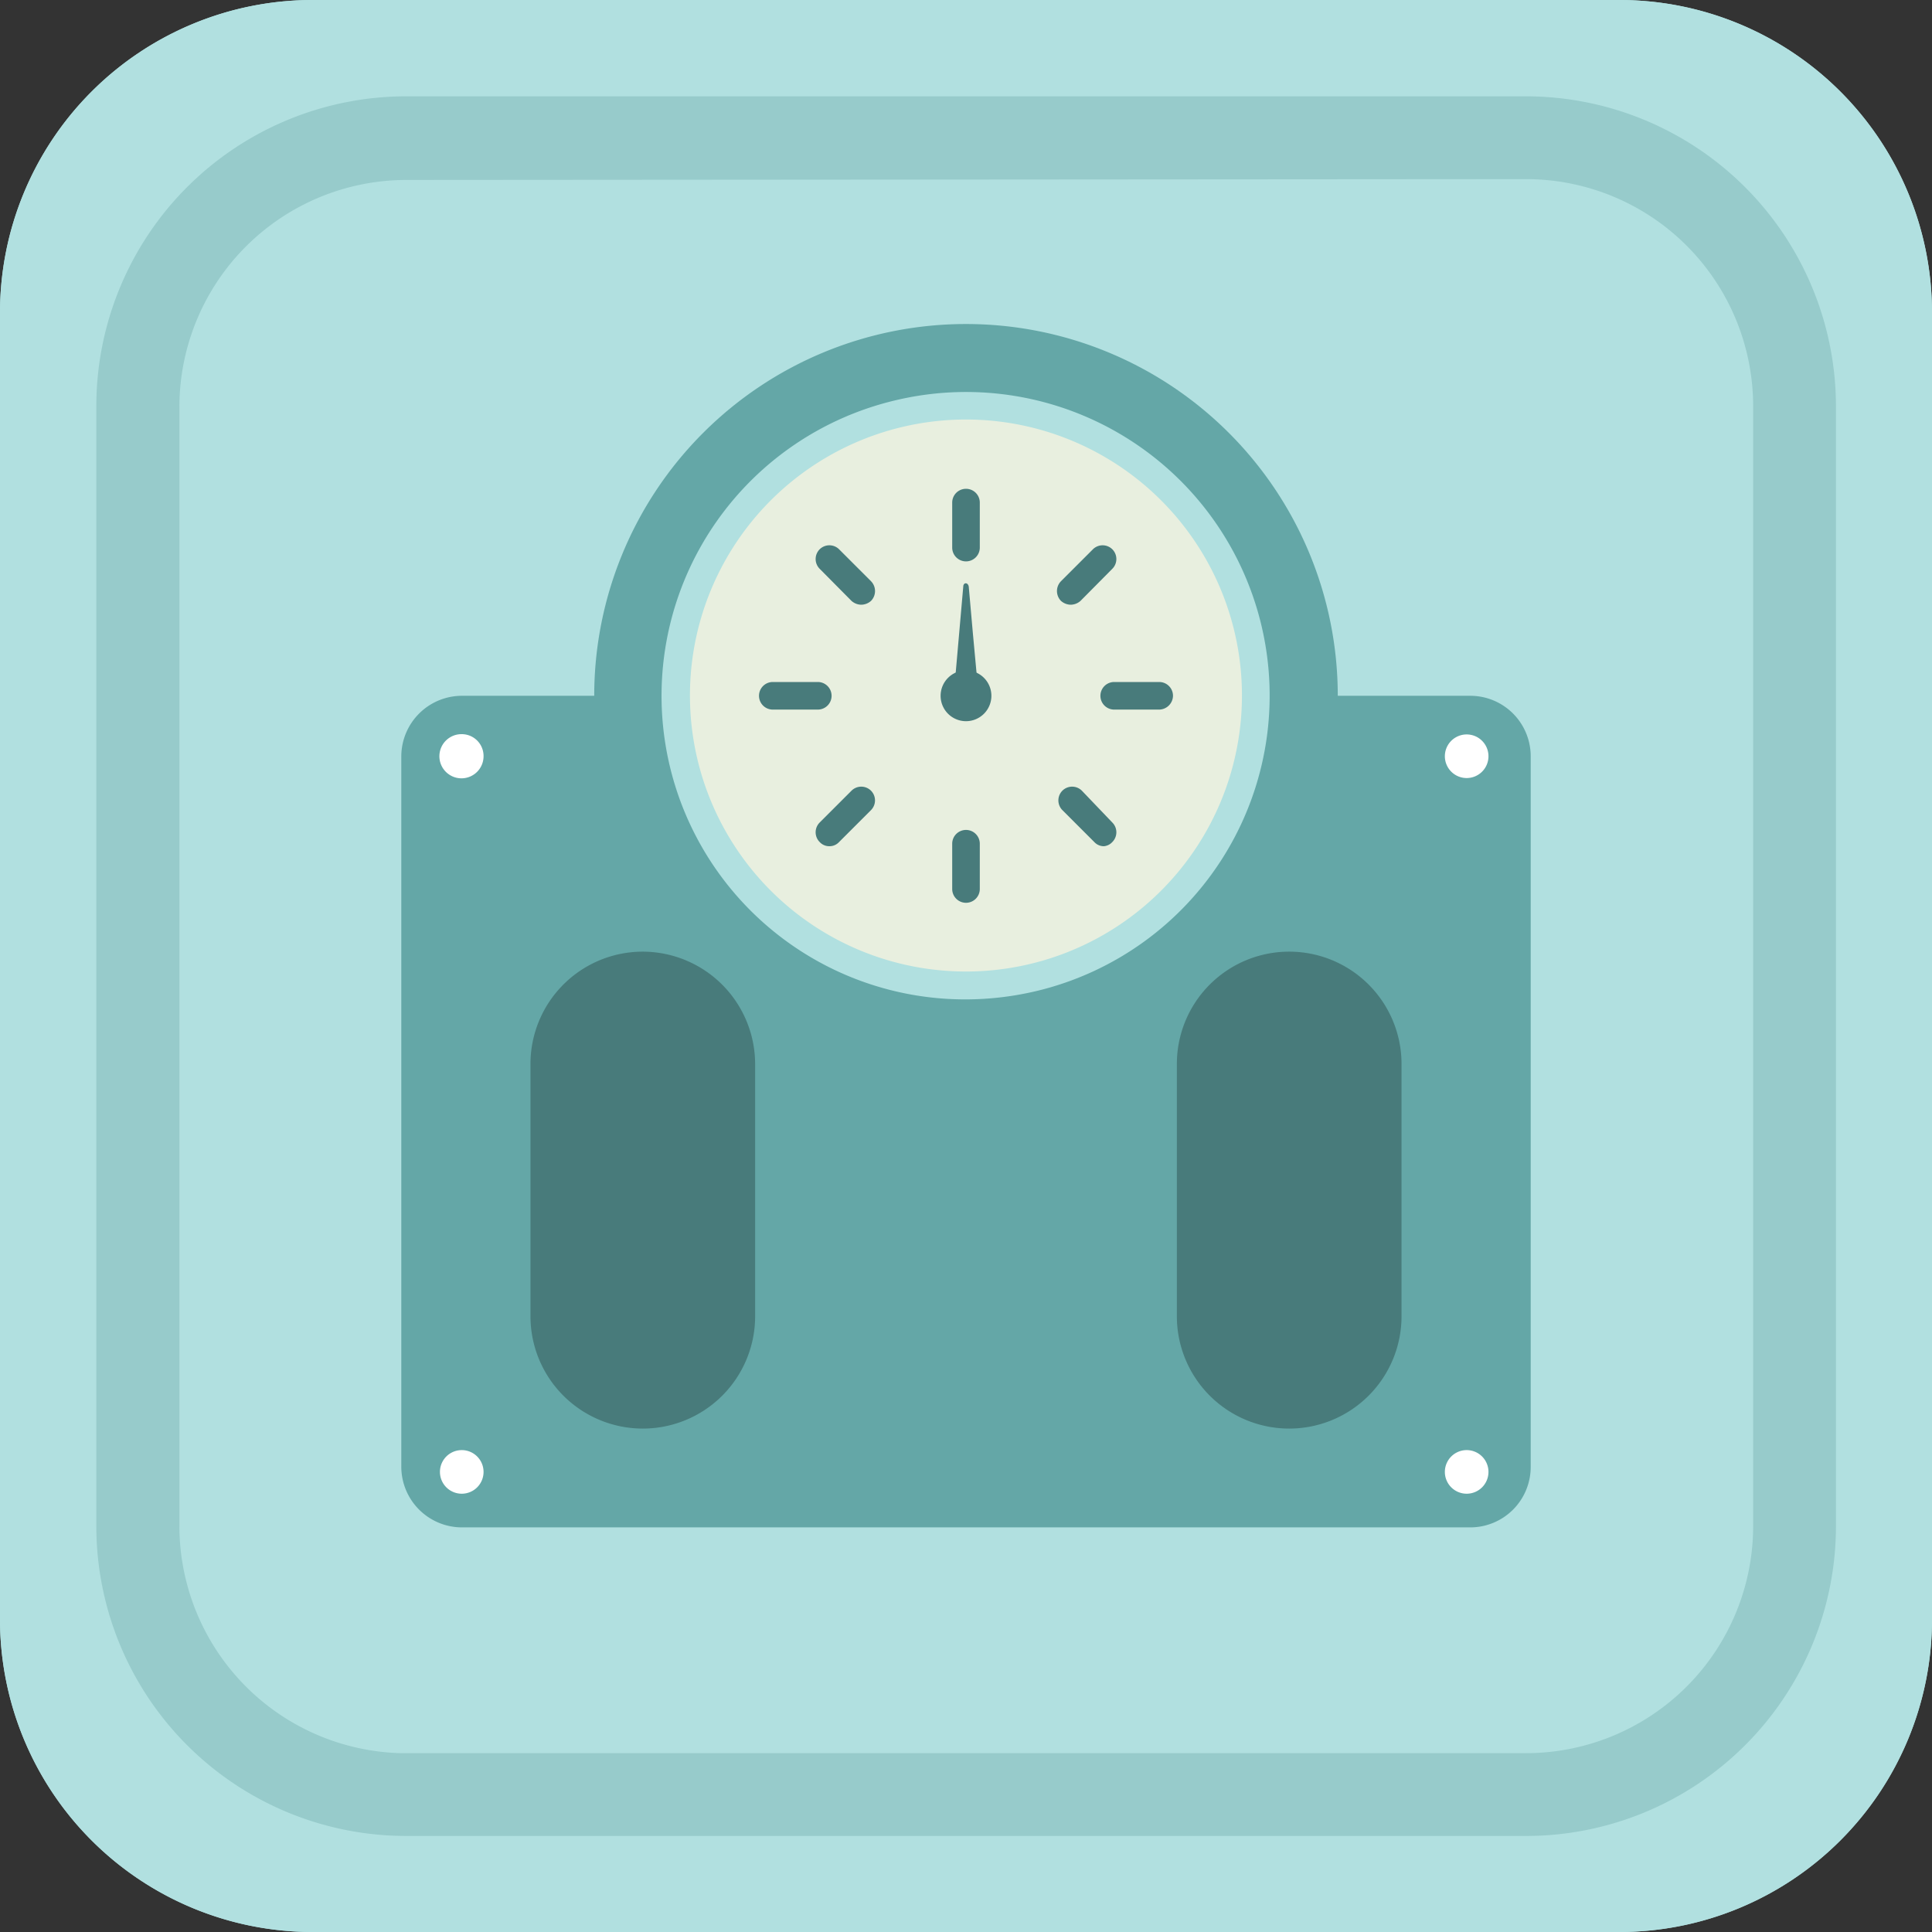 <svg xmlns="http://www.w3.org/2000/svg" viewBox="0 0 70 70">
  <rect x="0" y="0" width="70" height="70" fill="#333333" stroke="none"/>
  <g id="레이어_2" data-name="레이어 2">
    <g id="레이어_1-2" data-name="레이어 1">
      <g id="그룹_1543" data-name="그룹 1543">
        <g id="그룹_1531" data-name="그룹 1531">
          <path id="패스_2237" data-name="패스 2237" d="M11.33,70H58.67A11.33,11.33,0,0,0,70,58.67V11.33A11.33,11.33,0,0,0,58.67,0H11.33A11.33,11.33,0,0,0,0,11.33V58.67A11.33,11.33,0,0,0,11.33,70Z" fill="#b1e0e0"/>
          <path id="패스_2250" data-name="패스 2250" d="M16.73,55.34H53.27a2.19,2.19,0,0,0,2.19-2.19V27.39a2.19,2.19,0,0,0-2.19-2.18h-4.8a13.47,13.47,0,0,0-26.94,0h-4.8a2.2,2.2,0,0,0-2.19,2.18V53.15A2.2,2.2,0,0,0,16.73,55.34Z" fill="#64a7a7"/>
          <g>
            <circle id="타원_336" data-name="타원 336" cx="35" cy="25.21" r="10.5" transform="translate(-2.8 45.98) rotate(-64.55)" fill="#e8efdf"/>
            <path d="M35,36.21A11,11,0,0,1,32.46,14.5h0a11,11,0,0,1,5.08,21.41A11.19,11.19,0,0,1,35,36.21ZM32.69,15.47h0a10,10,0,1,0,7.56,1.22A10,10,0,0,0,32.69,15.47Z" fill="#b1e0e0"/>
          </g>
          <path id="패스_2251" data-name="패스 2251" d="M34.9,21.26c0-.17.18-.17.2,0,.1,1.14.2,2.28.31,3.42H34.6Z" fill="#487b7b"/>
          <path d="M38.79,21.91a.54.54,0,0,1-.35-.14.51.51,0,0,1,0-.71L39.6,19.9a.5.5,0,0,1,.7,0,.5.5,0,0,1,0,.71l-1.15,1.16A.54.54,0,0,1,38.79,21.91Z" fill="#487b7b"/>
          <path d="M42,25.71H40.37a.5.5,0,0,1-.5-.5.5.5,0,0,1,.5-.5H42a.5.5,0,0,1,.5.5A.51.51,0,0,1,42,25.71Z" fill="#487b7b"/>
          <path d="M40,30.66a.47.47,0,0,1-.35-.15l-1.16-1.16a.5.5,0,0,1,0-.7.5.5,0,0,1,.71,0L40.3,29.8a.5.5,0,0,1,0,.71A.47.47,0,0,1,40,30.66Z" fill="#487b7b"/>
          <path d="M35,32.71a.5.5,0,0,1-.5-.5V30.57a.5.5,0,1,1,1,0v1.64A.5.5,0,0,1,35,32.71Z" fill="#487b7b"/>
          <path d="M30.05,30.66a.47.47,0,0,1-.35-.15.5.5,0,0,1,0-.71l1.15-1.15a.5.5,0,0,1,.71,0,.5.5,0,0,1,0,.7L30.4,30.51A.47.47,0,0,1,30.05,30.66Z" fill="#487b7b"/>
          <path d="M29.63,25.71H28a.5.5,0,0,1-.5-.5.5.5,0,0,1,.5-.5h1.63a.5.5,0,0,1,.5.5A.5.5,0,0,1,29.63,25.71Z" fill="#487b7b"/>
          <path d="M31.2,21.91a.54.54,0,0,1-.35-.14L29.7,20.61a.5.5,0,0,1,0-.71.5.5,0,0,1,.7,0l1.16,1.16a.51.51,0,0,1,0,.71A.54.54,0,0,1,31.2,21.91Z" fill="#487b7b"/>
          <path d="M35,20.34a.5.5,0,0,1-.5-.5V18.21a.5.5,0,0,1,1,0v1.63A.5.5,0,0,1,35,20.34Z" fill="#487b7b"/>
          <path id="타원_337" data-name="타원 337" d="M35,24.29a.92.92,0,1,1-.92.92A.92.92,0,0,1,35,24.29Z" fill="#487b7b"/>
          <path id="패스_2252" data-name="패스 2252" d="M17.52,27.39a.79.79,0,0,0-.79-.79.8.8,0,1,0,.79.79Z" fill="#fff"/>
          <path id="패스_2253" data-name="패스 2253" d="M53.93,27.39a.79.79,0,1,0-.79.8.79.79,0,0,0,.79-.8Z" fill="#fff"/>
          <path id="패스_2254" data-name="패스 2254" d="M17.52,53.33a.79.79,0,0,0-.79-.79.79.79,0,1,0,0,1.58.79.79,0,0,0,.79-.79Z" fill="#fff"/>
          <path id="패스_2255" data-name="패스 2255" d="M53.93,53.33a.79.79,0,1,0-.79.79.79.79,0,0,0,.79-.79Z" fill="#fff"/>
          <path id="사각형_2026" data-name="사각형 2026" d="M23.29,34.48h0a4.08,4.08,0,0,1,4.07,4.07v9.14a4.07,4.07,0,0,1-4.07,4.07h0a4.07,4.07,0,0,1-4.07-4.07V38.55A4.07,4.07,0,0,1,23.29,34.48Z" fill="#487b7b"/>
          <path id="사각형_2027" data-name="사각형 2027" d="M46.71,51.76h0a4.07,4.07,0,0,1-4.07-4.07V38.55a4.07,4.07,0,0,1,4.07-4.07h0a4.07,4.07,0,0,1,4.07,4.07v9.14A4.07,4.07,0,0,1,46.71,51.76Z" fill="#487b7b"/>
        </g>
        <path id="패스_2237-2" data-name="패스 2237-2" d="M11.33,70H58.67A11.33,11.33,0,0,0,70,58.67V11.33A11.33,11.33,0,0,0,58.67,0H11.33A11.33,11.33,0,0,0,0,11.33V58.67A11.33,11.33,0,0,0,11.33,70Z" fill="#b1e0e0"/>
        <path id="패스_2250-2" data-name="패스 2250-2" d="M16.73,55.34H53.27a2.19,2.19,0,0,0,2.19-2.19V27.39a2.19,2.19,0,0,0-2.19-2.18h-4.8a13.47,13.47,0,0,0-26.94,0h-4.8a2.2,2.2,0,0,0-2.19,2.18V53.15A2.2,2.2,0,0,0,16.73,55.34Z" fill="#64a7a7"/>
        <g>
          <circle id="타원_336-2" data-name="타원 336-2" cx="35" cy="25.21" r="10.5" transform="translate(-2.8 45.98) rotate(-64.55)" fill="#e8efdf"/>
          <path d="M35,36.21A11,11,0,0,1,32.46,14.5h0a11,11,0,0,1,5.08,21.41A11.19,11.19,0,0,1,35,36.21ZM32.69,15.47h0a10,10,0,1,0,7.56,1.22A10,10,0,0,0,32.69,15.47Z" fill="#b1e0e0"/>
        </g>
        <path id="패스_2251-2" data-name="패스 2251-2" d="M34.9,21.26c0-.17.18-.17.2,0,.1,1.14.2,2.28.31,3.42H34.6Z" fill="#487b7b"/>
        <path d="M38.79,21.91a.54.54,0,0,1-.35-.14.51.51,0,0,1,0-.71L39.6,19.9a.5.5,0,0,1,.7,0,.5.5,0,0,1,0,.71l-1.15,1.16A.54.54,0,0,1,38.79,21.91Z" fill="#487b7b"/>
        <path d="M42,25.71H40.37a.5.5,0,0,1-.5-.5.5.5,0,0,1,.5-.5H42a.5.5,0,0,1,.5.5A.51.51,0,0,1,42,25.71Z" fill="#487b7b"/>
        <path d="M40,30.66a.47.47,0,0,1-.35-.15l-1.16-1.16a.5.5,0,0,1,0-.7.5.5,0,0,1,.71,0L40.3,29.8a.5.5,0,0,1,0,.71A.47.47,0,0,1,40,30.66Z" fill="#487b7b"/>
        <path d="M35,32.71a.5.5,0,0,1-.5-.5V30.57a.5.5,0,1,1,1,0v1.64A.5.5,0,0,1,35,32.71Z" fill="#487b7b"/>
        <path d="M30.05,30.66a.47.47,0,0,1-.35-.15.5.5,0,0,1,0-.71l1.15-1.15a.5.5,0,0,1,.71,0,.5.5,0,0,1,0,.7L30.4,30.51A.47.47,0,0,1,30.05,30.66Z" fill="#487b7b"/>
        <path d="M29.63,25.71H28a.5.5,0,0,1-.5-.5.5.5,0,0,1,.5-.5h1.63a.5.5,0,0,1,.5.5A.5.5,0,0,1,29.63,25.71Z" fill="#487b7b"/>
        <path d="M31.2,21.91a.54.54,0,0,1-.35-.14L29.7,20.61a.5.5,0,0,1,0-.71.5.5,0,0,1,.7,0l1.16,1.16a.51.51,0,0,1,0,.71A.54.54,0,0,1,31.2,21.91Z" fill="#487b7b"/>
        <path d="M35,20.34a.5.5,0,0,1-.5-.5V18.21a.5.5,0,0,1,1,0v1.63A.5.5,0,0,1,35,20.34Z" fill="#487b7b"/>
        <path id="타원_337-2" data-name="타원 337-2" d="M35,24.29a.92.92,0,1,1-.92.92A.92.92,0,0,1,35,24.29Z" fill="#487b7b"/>
        <path id="패스_2252-2" data-name="패스 2252-2" d="M17.52,27.39a.79.79,0,0,0-.79-.79.8.8,0,1,0,.79.79Z" fill="#fff"/>
        <path id="패스_2253-2" data-name="패스 2253-2" d="M53.93,27.39a.79.79,0,1,0-.79.8.79.79,0,0,0,.79-.8Z" fill="#fff"/>
        <path id="패스_2254-2" data-name="패스 2254-2" d="M17.52,53.33a.79.79,0,0,0-.79-.79.79.79,0,1,0,0,1.58.79.79,0,0,0,.79-.79Z" fill="#fff"/>
        <path id="패스_2255-2" data-name="패스 2255-2" d="M53.93,53.33a.79.79,0,1,0-.79.79.79.79,0,0,0,.79-.79Z" fill="#fff"/>
        <path id="사각형_2026-2" data-name="사각형 2026-2" d="M23.29,34.48h0a4.08,4.08,0,0,1,4.07,4.07v9.14a4.07,4.07,0,0,1-4.07,4.07h0a4.07,4.07,0,0,1-4.07-4.07V38.55A4.07,4.07,0,0,1,23.29,34.48Z" fill="#487b7b"/>
        <path id="사각형_2027-2" data-name="사각형 2027-2" d="M46.71,51.76h0a4.07,4.07,0,0,1-4.07-4.07V38.55a4.07,4.07,0,0,1,4.07-4.07h0a4.07,4.07,0,0,1,4.07,4.07v9.14A4.07,4.07,0,0,1,46.71,51.76Z" fill="#487b7b"/>
        <path d="M19,66.52H14.71A11.23,11.23,0,0,1,3.49,55.3V14.71A11.23,11.23,0,0,1,14.71,3.49H55.3A11.24,11.24,0,0,1,66.52,14.71V55.3A11.23,11.23,0,0,1,55.3,66.52H19Zm-4.28-60a8.23,8.23,0,0,0-8.22,8.22V55.3a8.24,8.24,0,0,0,8,8.22H55.3a8.23,8.23,0,0,0,8.22-8.22V14.71A8.23,8.23,0,0,0,55.3,6.49Z" fill="#97cbcb"/>
      </g>
    </g>
  </g>
</svg>
